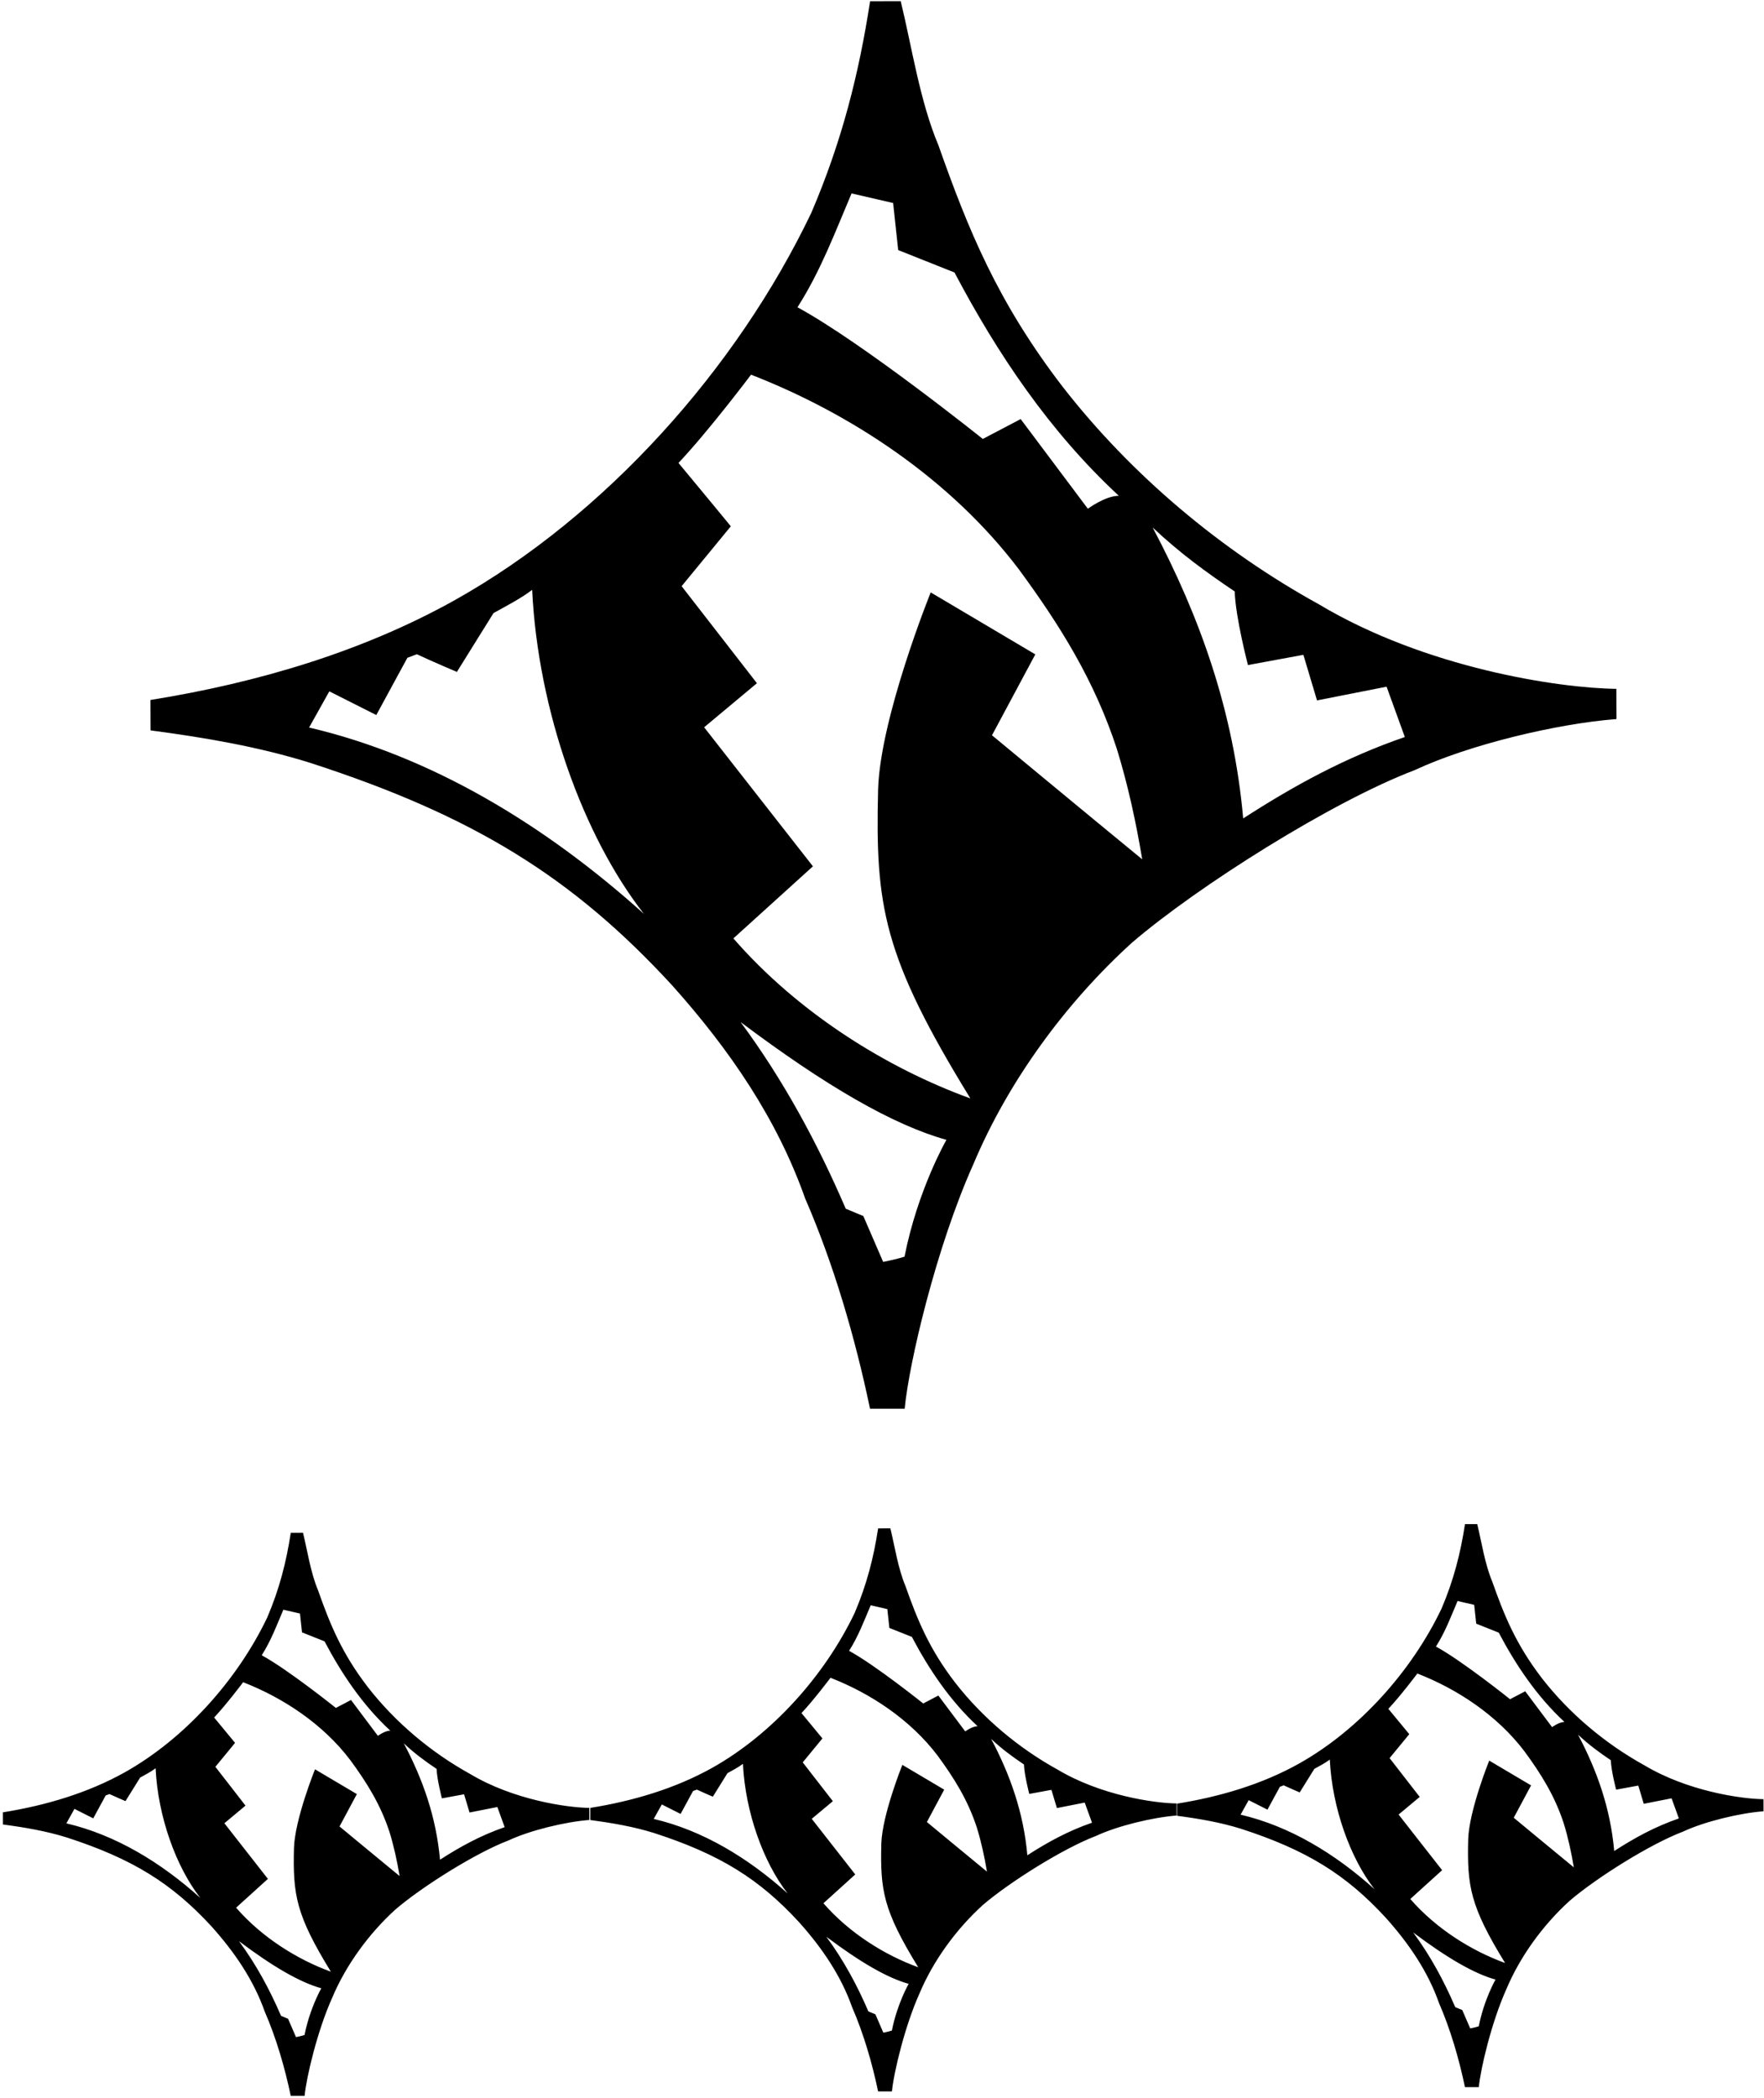 <?xml version="1.0" encoding="UTF-8"?>
<svg xmlns="http://www.w3.org/2000/svg" xmlns:xlink="http://www.w3.org/1999/xlink" width="530pt" height="630pt" viewBox="0 0 530 630" version="1.1">
<g id="surface1">
<path style=" stroke:none;fill-rule:nonzero;fill:rgb(0%,0%,0%);fill-opacity:1;" d="M 93.18 229.09 C 142.336 245 172.105 263.48 201.934 295.906 C 219.336 315.336 233.516 336.145 241.902 359.898 C 250.453 379.535 256.965 401.797 261.402 423.074 C 265.441 423.074 266.672 423.074 271.812 423.074 C 273.113 409.273 281.336 374.336 292.488 349.555 C 302.785 325.016 320 301.336 340.121 283.086 C 360.066 266 400.336 240.664 425.062 231.277 C 441.336 223.664 467.664 217.336 485.68 215.945 C 485.645 212.777 485.645 209.906 485.645 206.875 C 468.355 206.672 428.336 200.668 396.23 181.465 C 366.949 165.332 339.996 142.754 319.324 116.207 C 299.668 90.664 290.832 68.777 281.961 43.648 C 276.336 30.332 273.898 13.684 270.621 0.352 C 270.621 0.352 264.578 0.352 261.422 0.367 C 258.074 22.098 253 42.336 243.77 63.895 C 221.348 110.77 181.93 154.828 136.723 180.188 C 109 195.668 77.461 205.039 45.207 210.215 C 45.207 213.129 45.207 215.836 45.238 219.348 C 61.59 221.504 77.777 224.273 93.18 229.09 Z M 271.766 377.398 C 269.418 378.18 265.348 378.973 265.348 378.973 L 259.391 365.199 L 254.105 362.996 C 245.652 343.355 235.438 324.414 222.504 306.934 C 247.98 326.062 268.27 337.836 284.355 342.312 C 284.355 342.312 275.715 357.332 271.766 377.398 Z M 370.969 177.621 C 371.227 185.52 374.953 199.727 374.953 199.727 L 391.605 196.656 L 395.703 210.344 L 416.602 206.227 L 422.086 221.336 C 404.145 227.523 388.871 235.883 373.52 245.789 C 370.656 213.699 360.598 185.336 346.312 158.414 C 354.582 166.16 362.211 171.719 370.969 177.621 Z M 255.855 58.086 L 268.344 60.969 L 269.863 75.102 L 286.781 81.836 C 299.609 106.133 315.293 129.562 336.145 148.891 C 332.039 148.926 326.852 152.785 326.852 152.785 L 306.664 125.855 L 295.289 131.824 C 295.289 131.824 259.258 102.965 239.605 92.281 C 246.586 81.359 250.918 69.691 255.855 58.086 Z M 225.656 112.523 C 255.477 124.117 285.566 143.809 306.18 171.062 C 318.469 187.777 328.816 204.316 335.543 224.852 C 338.867 235.578 341.332 246.953 343.18 258.066 C 328.227 245.816 298.047 220.816 298.047 220.816 L 311.062 196.52 L 279.633 177.91 C 279.633 177.91 264.504 215.328 263.828 237.023 C 262.957 272.133 265.289 287.117 291.551 329.875 C 266.277 320.707 239.77 304.129 220.348 281.816 L 244.246 260.172 L 211.562 218.418 L 227.422 205.18 L 204.797 176.039 L 219.578 158.055 C 219.578 158.055 209.129 145.336 203.852 139.031 C 212.973 129.379 225.656 112.523 225.656 112.523 Z M 98.949 207.621 L 113.059 214.738 L 122.402 197.547 L 125.246 196.48 C 129.777 198.613 137.273 201.789 137.273 201.789 L 148.27 184.125 C 152.055 182.004 156.527 179.73 159.887 177.141 C 161.641 213.363 175.211 251.125 193.477 274.461 C 163.777 247.734 129.625 227.074 92.867 218.488 Z M 141.285 532.773 C 129.574 526.32 118.793 517.289 110.523 506.672 C 102.66 496.453 99.125 487.699 95.578 477.648 C 93.328 472.32 92.352 465.66 91.043 460.328 C 91.043 460.328 88.625 460.328 87.363 460.336 C 86.023 469.027 83.992 477.121 80.301 485.746 C 71.332 504.496 55.566 522.117 37.484 532.262 C 26.395 538.457 13.777 542.203 0.875 544.273 C 0.875 545.438 0.875 546.523 0.887 547.926 C 7.43 548.789 13.906 549.898 20.066 551.824 C 39.727 558.188 51.637 565.578 63.566 578.551 C 70.527 586.32 76.199 594.645 79.555 604.148 C 82.977 612.004 85.578 620.906 87.355 629.418 C 88.969 629.418 89.461 629.418 91.52 629.418 C 92.039 623.898 95.328 609.922 99.789 600.008 C 103.906 590.195 110.793 580.723 118.844 573.422 C 126.82 566.59 142.926 556.453 152.82 552.699 C 159.328 549.656 169.859 547.121 177.066 546.566 C 177.051 545.301 177.051 544.152 177.051 542.938 C 170.137 542.855 154.129 540.457 141.285 532.773 Z M 19.941 547.586 L 22.371 543.234 L 28.016 546.086 L 31.754 539.207 L 32.891 538.781 C 34.703 539.633 37.703 540.906 37.703 540.906 L 42.102 533.84 C 43.613 532.988 45.402 532.082 46.746 531.043 C 47.449 545.531 52.879 560.637 60.184 569.973 C 48.305 559.281 34.645 551.02 19.941 547.586 Z M 85.137 483.422 L 90.129 484.574 L 90.738 490.23 L 97.508 492.922 C 102.637 502.641 108.91 512.016 117.254 519.742 C 115.609 519.758 113.535 521.301 113.535 521.301 L 105.461 510.531 L 100.91 512.918 C 100.91 512.918 86.496 501.371 78.637 497.102 C 81.426 492.73 83.16 488.062 85.137 483.422 Z M 91.5 611.148 C 90.562 611.461 88.934 611.777 88.934 611.777 L 86.547 606.27 L 84.434 605.387 C 81.055 597.531 76.969 589.953 71.797 582.961 C 81.984 590.613 90.102 595.324 96.535 597.113 C 96.535 597.113 93.078 603.121 91.5 611.148 Z M 102.012 548.516 L 107.219 538.797 L 94.645 531.352 C 94.645 531.352 88.594 546.32 88.324 554.996 C 87.977 569.043 88.91 575.035 99.414 592.137 C 89.305 588.469 78.703 581.84 70.934 572.914 L 80.492 564.258 L 67.418 547.555 L 73.762 542.258 L 64.711 530.605 L 70.625 523.41 C 70.625 523.41 66.445 518.324 64.336 515.801 C 67.984 511.941 73.055 505.199 73.055 505.199 C 84.984 509.836 97.02 517.711 105.266 528.613 C 110.18 535.301 114.32 541.914 117.012 550.129 C 118.34 554.418 119.324 558.969 120.066 563.414 C 114.086 558.516 102.012 548.516 102.012 548.516 Z M 132.199 558.504 C 131.055 545.668 127.031 534.32 121.32 523.555 C 124.629 526.652 127.68 528.875 131.18 531.238 C 131.285 534.395 132.773 540.078 132.773 540.078 L 139.434 538.852 L 141.074 544.324 L 149.434 542.68 L 151.629 548.723 C 144.453 551.199 138.344 554.543 132.199 558.504 Z M 529.848 540.324 C 522.934 540.242 506.922 537.844 494.082 530.16 C 482.371 523.707 471.59 514.676 463.32 504.059 C 455.457 493.84 451.922 485.086 448.375 475.035 C 446.121 469.707 445.148 463.051 443.84 457.715 C 443.84 457.715 441.422 457.715 440.16 457.723 C 438.82 466.414 436.789 474.508 433.098 483.133 C 424.129 501.883 408.363 519.508 390.277 529.648 C 379.191 535.844 366.574 539.59 353.672 541.66 C 353.672 542.824 353.672 543.91 353.684 545.316 C 360.227 546.176 366.699 547.285 372.863 549.211 C 392.523 555.574 404.434 562.965 416.363 575.938 C 423.324 583.707 428.996 592.031 432.352 601.535 C 435.773 609.391 438.375 618.293 440.152 626.805 C 441.766 626.805 442.258 626.805 444.312 626.805 C 444.836 621.285 448.121 607.309 452.586 597.395 C 456.703 587.582 463.59 578.109 471.641 570.809 C 479.617 563.977 495.723 553.84 505.617 550.086 C 512.121 547.043 522.656 544.508 529.859 543.953 C 529.848 542.688 529.848 541.535 529.848 540.324 Z M 372.738 544.973 L 375.168 540.621 L 380.812 543.469 L 384.551 536.594 L 385.688 536.168 C 387.5 537.02 390.5 538.293 390.5 538.293 L 394.898 531.223 C 396.41 530.375 398.199 529.469 399.543 528.43 C 400.246 542.918 405.676 558.023 412.98 567.359 C 401.102 556.668 387.441 548.406 372.738 544.973 Z M 437.934 480.809 L 442.926 481.961 L 443.535 487.617 L 450.301 490.309 C 455.434 500.027 461.707 509.398 470.047 517.129 C 468.406 517.145 466.328 518.688 466.328 518.688 L 458.254 507.918 L 453.703 510.305 C 453.703 510.305 439.293 498.762 431.434 494.488 C 434.223 490.117 435.957 485.449 437.934 480.809 Z M 444.297 608.535 C 443.355 608.848 441.73 609.164 441.73 609.164 L 439.344 603.656 L 437.23 602.773 C 433.852 594.918 429.766 587.34 424.594 580.348 C 434.781 588 442.898 592.711 449.332 594.5 C 449.332 594.5 445.875 600.508 444.297 608.535 Z M 454.809 545.902 L 460.016 536.184 L 447.441 528.738 C 447.441 528.738 441.391 543.707 441.121 552.383 C 440.773 566.43 441.703 572.422 452.211 589.523 C 442.102 585.855 431.496 579.227 423.73 570.301 L 433.289 561.645 L 420.215 544.941 L 426.559 539.645 L 417.508 527.992 L 423.422 520.797 C 423.422 520.797 419.242 515.711 417.133 513.188 C 420.777 509.328 425.852 502.586 425.852 502.586 C 437.781 507.223 449.816 515.098 458.062 526 C 462.977 532.688 467.117 539.301 469.809 547.516 C 471.137 551.805 472.121 556.355 472.859 560.801 C 466.883 555.902 454.809 545.902 454.809 545.902 Z M 484.996 555.891 C 483.852 543.055 479.828 531.707 474.117 520.941 C 477.422 524.039 480.477 526.262 483.977 528.621 C 484.078 531.781 485.57 537.465 485.57 537.465 L 492.23 536.238 L 493.871 541.711 L 502.23 540.066 L 504.422 546.109 C 497.246 548.586 491.137 551.93 484.996 555.891 Z M 317.758 531.441 C 306.047 524.988 295.266 515.961 286.996 505.34 C 279.133 495.121 275.598 486.367 272.051 476.316 C 269.801 470.988 268.824 464.328 267.516 458.996 C 267.516 458.996 265.098 458.996 263.836 459.004 C 262.496 467.695 260.465 475.789 256.773 484.414 C 247.805 503.164 232.039 520.785 213.953 530.93 C 202.867 537.121 190.25 540.871 177.348 542.941 C 177.348 544.105 177.348 545.191 177.359 546.594 C 183.902 547.457 190.379 548.566 196.539 550.492 C 216.199 556.855 228.105 564.246 240.039 577.219 C 247 584.988 252.672 593.312 256.027 602.816 C 259.449 610.672 262.051 619.574 263.828 628.086 C 265.441 628.086 265.934 628.086 267.988 628.086 C 268.512 622.566 271.801 608.59 276.262 598.676 C 280.379 588.863 287.266 579.391 295.312 572.09 C 303.293 565.258 319.398 555.121 329.289 551.367 C 335.801 548.324 346.332 545.789 353.535 545.234 C 353.523 543.969 353.523 542.82 353.523 541.605 C 346.609 541.523 330.598 539.121 317.758 531.441 Z M 196.414 546.254 L 198.844 541.906 L 204.488 544.754 L 208.227 537.875 L 209.363 537.449 C 211.176 538.301 214.176 539.574 214.176 539.574 L 218.574 532.508 C 220.09 531.656 221.875 530.75 223.219 529.711 C 223.922 544.203 229.352 559.305 236.656 568.641 C 224.777 557.949 211.117 549.688 196.414 546.254 Z M 261.605 482.09 L 266.602 483.242 L 267.211 488.898 L 273.977 491.59 C 279.109 501.309 285.383 510.684 293.723 518.41 C 292.082 518.426 290.008 519.969 290.008 519.969 L 281.93 509.199 L 277.383 511.586 C 277.383 511.586 262.969 500.039 255.109 495.77 C 257.898 491.398 259.633 486.73 261.605 482.09 Z M 267.973 609.816 C 267.031 610.129 265.402 610.445 265.402 610.445 L 263.02 604.938 L 260.906 604.055 C 257.527 596.199 253.441 588.621 248.27 581.629 C 258.457 589.281 266.574 593.988 273.008 595.781 C 273.008 595.781 269.551 601.789 267.973 609.816 Z M 278.484 547.184 L 283.691 537.465 L 271.117 530.02 C 271.117 530.02 265.066 544.988 264.797 553.664 C 264.449 567.711 265.383 573.703 275.887 590.805 C 265.777 587.141 255.176 580.508 247.402 571.582 L 256.965 562.926 L 243.891 546.223 L 250.234 540.926 L 241.184 529.273 L 247.098 522.078 C 247.098 522.078 242.914 516.992 240.809 514.469 C 244.453 510.609 249.527 503.867 249.527 503.867 C 261.457 508.504 273.492 516.379 281.738 527.281 C 286.652 533.969 290.793 540.582 293.48 548.797 C 294.812 553.086 295.797 557.637 296.535 562.082 C 290.559 557.184 278.484 547.184 278.484 547.184 Z M 308.672 557.172 C 307.527 544.336 303.504 532.988 297.789 522.223 C 301.098 525.32 304.148 527.543 307.652 529.906 C 307.758 533.062 309.246 538.746 309.246 538.746 L 315.906 537.52 L 317.547 542.992 L 325.906 541.348 L 328.098 547.391 C 320.926 549.867 314.812 553.211 308.672 557.172 "/>
</g>
</svg>
